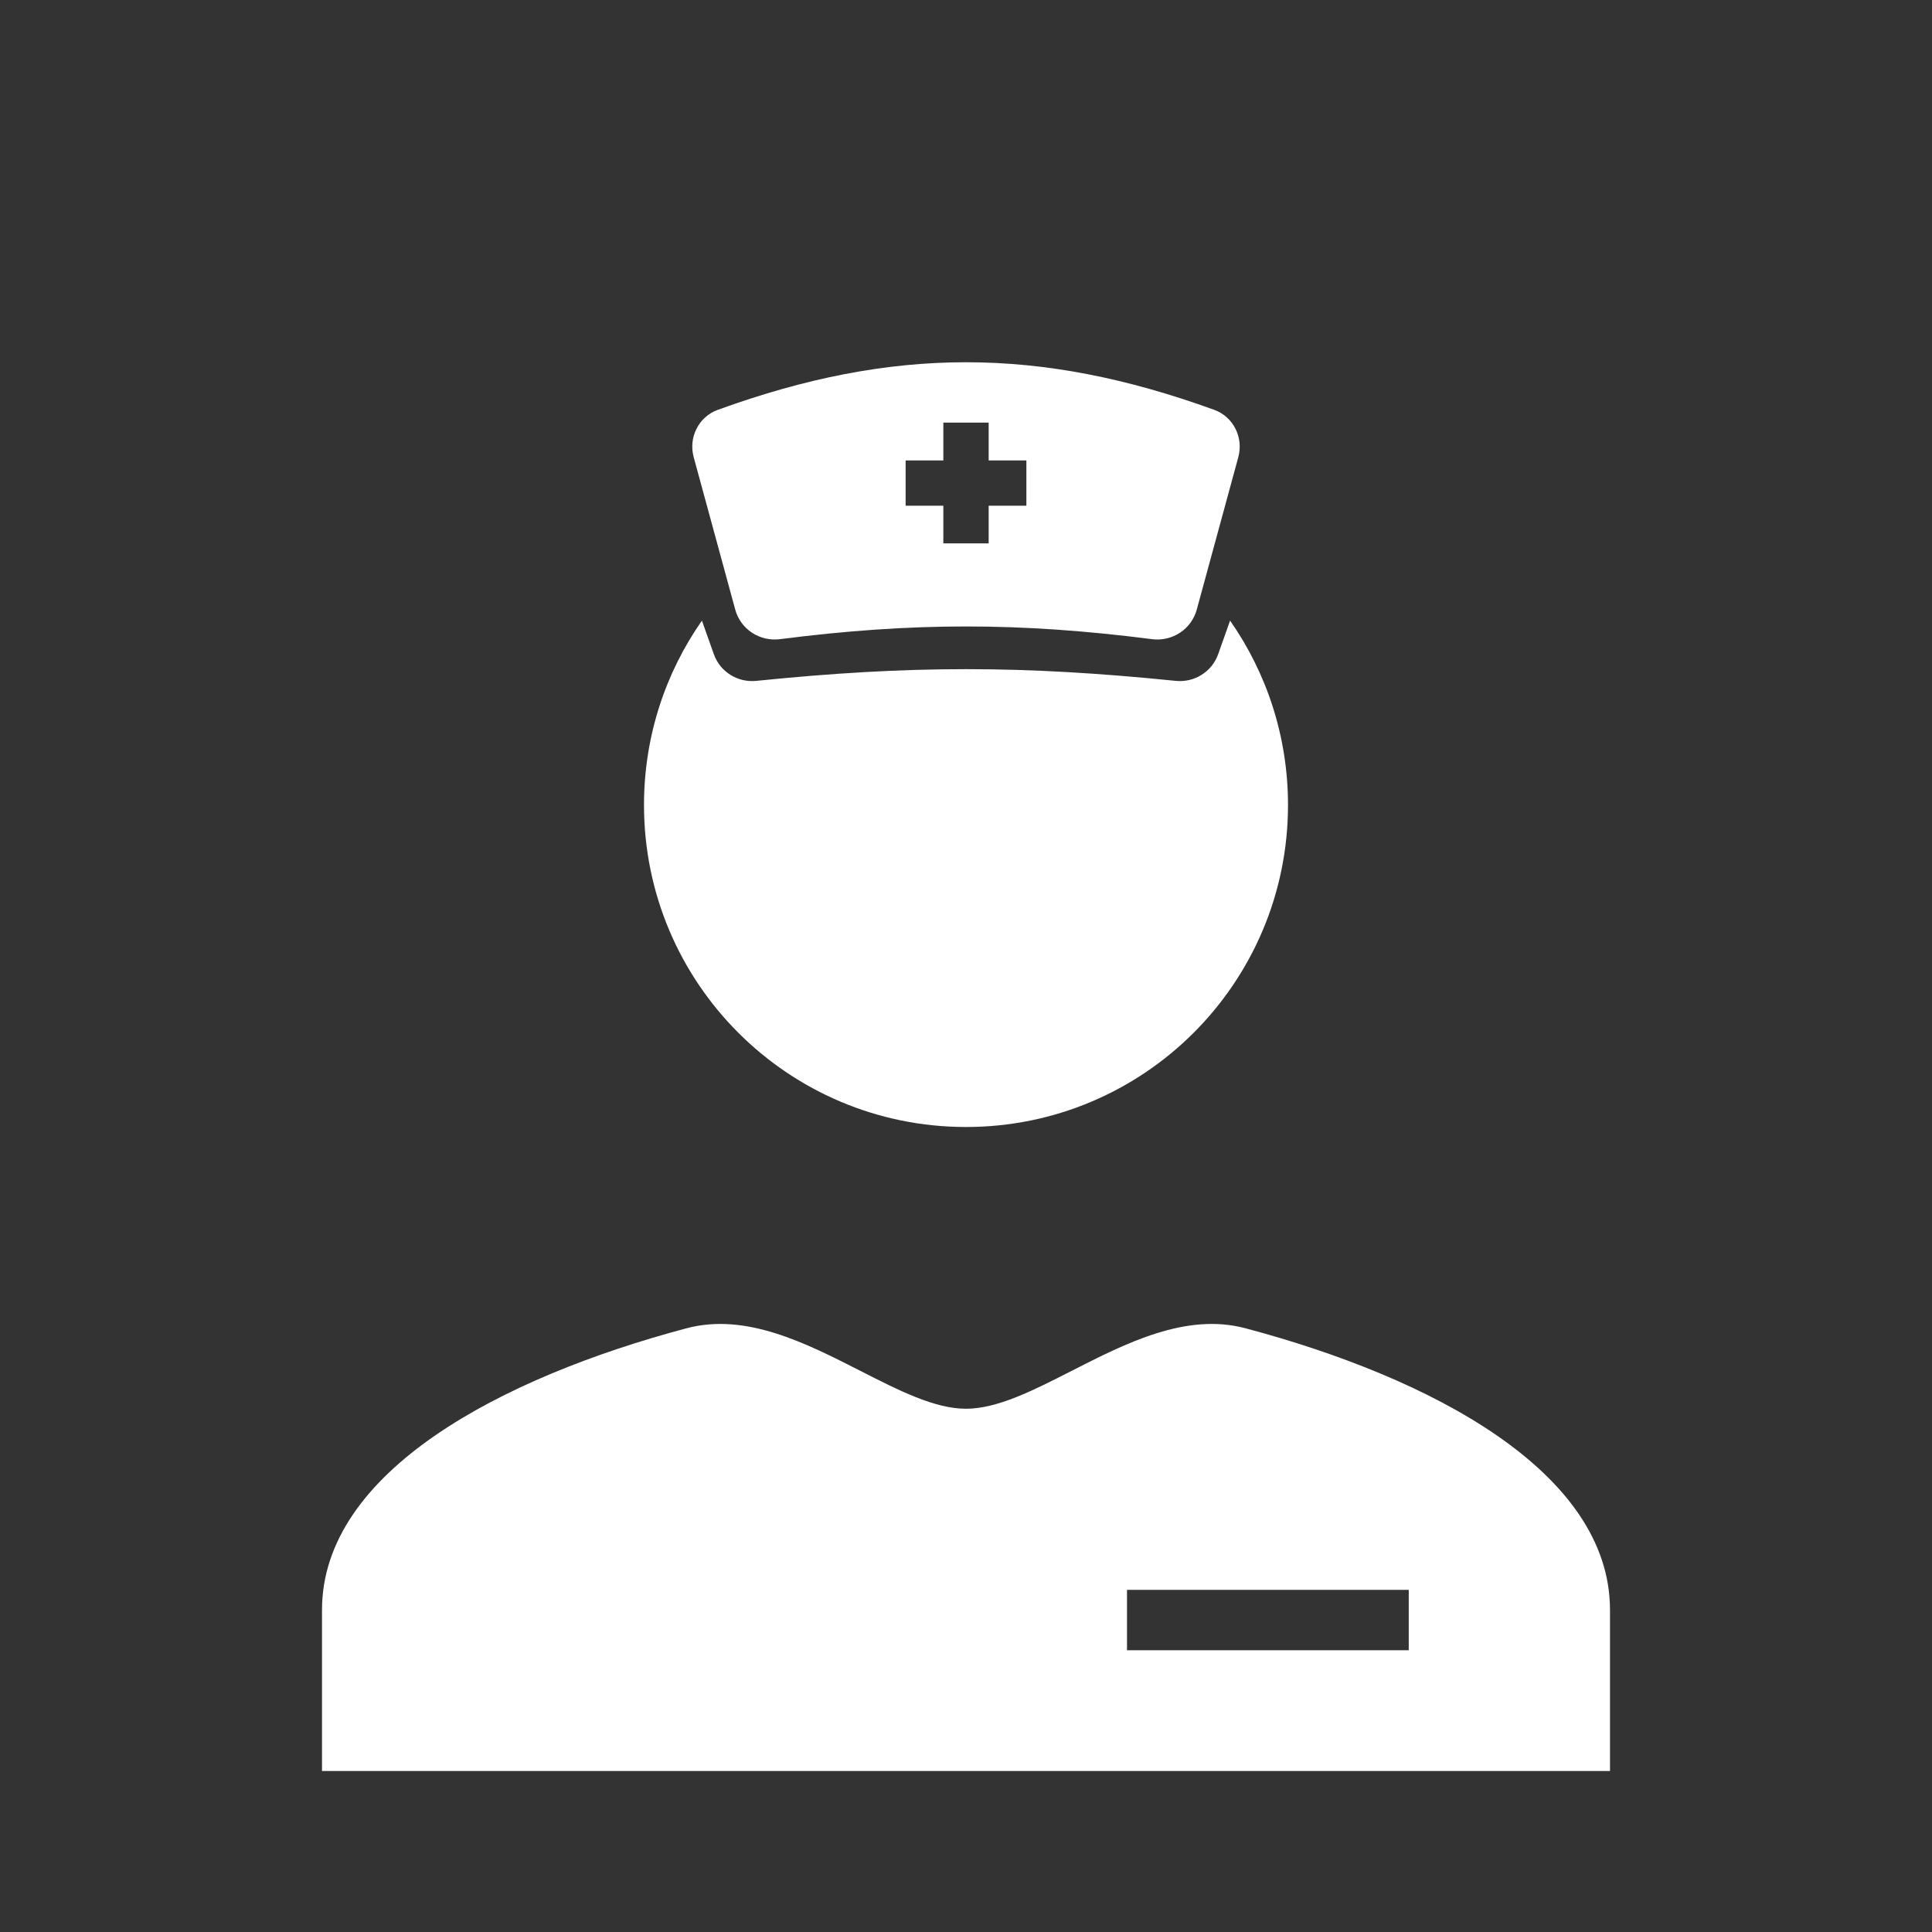 <svg width="48" height="48" viewBox="0 0 48 48" fill="none" xmlns="http://www.w3.org/2000/svg">
<path fill-rule="evenodd" clip-rule="evenodd" d="M48 0H0V48H48V0ZM30.166 10.182C30.644 10.355 30.899 10.87 30.765 11.36L29.733 15.146C29.6 15.634 29.124 15.944 28.623 15.88C25.335 15.459 22.665 15.459 19.377 15.88C18.876 15.944 18.4 15.634 18.267 15.146L17.235 11.36C17.101 10.87 17.356 10.355 17.834 10.182C22.178 8.606 25.822 8.606 30.166 10.182ZM24.563 12.564H25.5V11.44H24.563V10.5H23.437V11.44H22.5V12.564H23.437V13.5H24.563V12.564ZM17.439 15.419C16.532 16.717 16 18.296 16 20C16 24.42 19.58 28 24 28C28.42 28 32 24.42 32 20C32 18.296 31.468 16.717 30.561 15.419L30.265 16.253C30.11 16.691 29.673 16.963 29.211 16.916C25.395 16.528 22.605 16.528 18.789 16.916C18.327 16.963 17.89 16.691 17.735 16.253L17.439 15.419ZM24 35C23.222 35 22.331 34.546 21.376 34.059C20.018 33.367 18.532 32.609 17.059 33C12.463 34.221 8 36.558 8 40V44H40V40C40 36.558 35.537 34.221 30.941 33C29.468 32.609 27.982 33.367 26.624 34.059C25.669 34.546 24.778 35 24 35ZM28 39.5H35V41H28V39.5Z" fill="#333333"/>
</svg>
